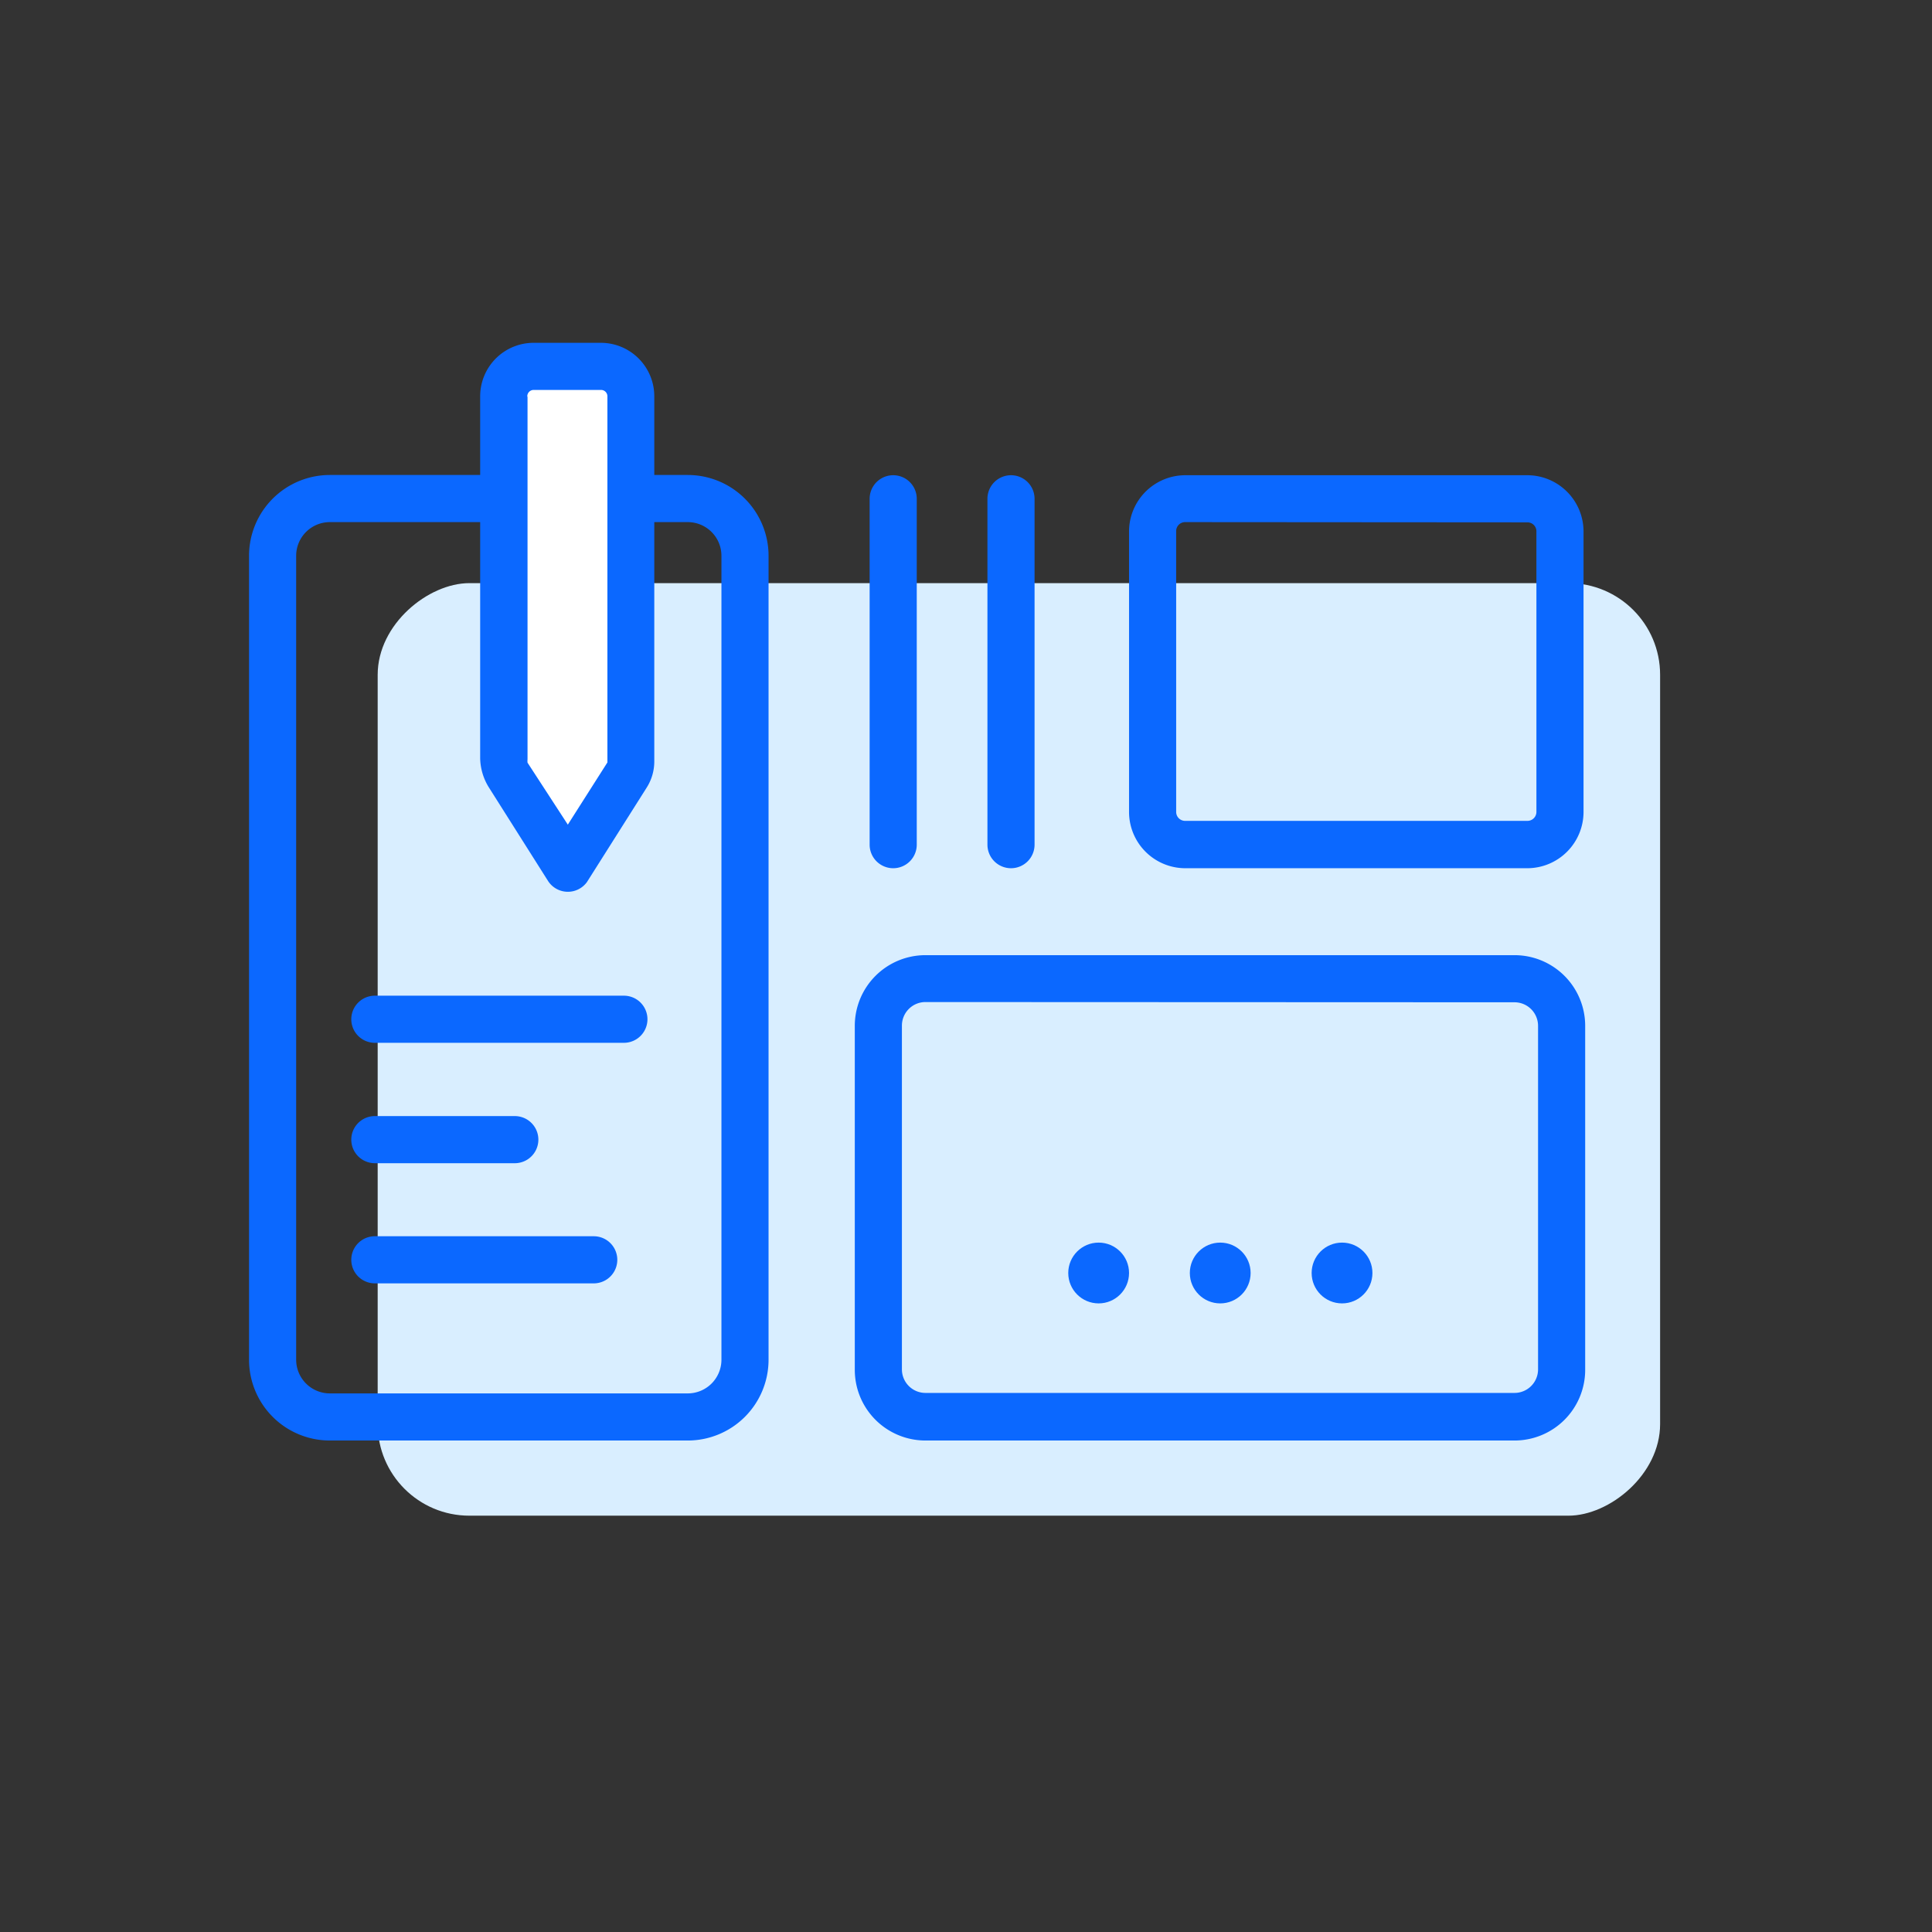 <svg xmlns="http://www.w3.org/2000/svg" width="82" height="82">
  <rect width="100%" height="100%" fill="#333333" stroke="none"/>
  <rect
    width="39.58"
    height="54.43"
    data-name="Rectangle 626"
    rx="3.89"
    transform="rotate(90 22.855 47.605)"
    fill="#d9eeff"
  />
  <path
    d="M29.19 61.14H14a3.43 3.43 0 0 1-3.43-3.43V23.59A3.43 3.43 0 0 1 14 20.16h15.19a3.43 3.43 0 0 1 3.43 3.43v34.12a3.43 3.43 0 0 1-3.43 3.43zM14 22.16a1.43 1.43 0 0 0-1.43 1.43v34.12A1.43 1.43 0 0 0 14 59.14h15.19a1.43 1.43 0 0 0 1.43-1.43V23.59a1.43 1.43 0 0 0-1.43-1.43z"
    data-name="Path 363"
    fill="#0b68ff"
  />
  <path d="M26.48 44.26H15.91a1 1 0 0 1 0-2h10.57a1 1 0 0 1 0 2z" data-name="Path 364" fill="#0b68ff" />
  <path d="M21.86 49.37h-5.95a1 1 0 1 1 0-2h5.94a1 1 0 1 1 0 2z" data-name="Path 365" fill="#0b68ff" />
  <path d="M25.2 54.47h-9.29a1 1 0 0 1 0-2h9.29a1 1 0 0 1 0 2z" data-name="Path 366" fill="#0b68ff" />
  <path
    d="M21.39 16.82v15.41a1.46 1.46 0 0 0 .19.67l2.53 4 2.53-4a1.07 1.07 0 0 0 .17-.58v-15.5a1.27 1.27 0 0 0-1.27-1.27h-2.89a1.27 1.27 0 0 0-1.26 1.27z"
    data-name="Path 367"
    fill="#fff"
  />
  <path
    d="M24.1 37.85a1 1 0 0 1-.84-.46l-2.53-4a2.43 2.43 0 0 1-.35-1.2V16.82a2.27 2.27 0 0 1 2.27-2.27h2.85a2.27 2.27 0 0 1 2.27 2.27v15.5a2.07 2.07 0 0 1-.33 1.12l-2.53 4a1 1 0 0 1-.81.41zm-1.71-21v15.38a.7.7 0 0 0 0 .14L24.1 35l1.68-2.64V16.82a.27.27 0 0 0-.27-.27h-2.86a.27.27 0 0 0-.27.27z"
    data-name="Path 368"
    fill="#0b68ff"
  />
  <path
    d="M64.28 61.14h-25a3 3 0 0 1-3-3v-14.6a3 3 0 0 1 3-3h25a3 3 0 0 1 3 3v14.58a3 3 0 0 1-3 3.02zm-25-18.61a1 1 0 0 0-1 1v14.59a1 1 0 0 0 1 1h25a1 1 0 0 0 1-1V43.54a1 1 0 0 0-1-1z"
    data-name="Path 369"
    fill="#0b68ff"
  />
  <circle cx="1.29" cy="1.29" r="1.29" data-name="Ellipse 150" transform="translate(55.67 52.74)" fill="#0b68ff" />
  <circle cx="1.29" cy="1.29" r="1.29" data-name="Ellipse 151" transform="translate(50.5 52.74)" fill="#0b68ff" />
  <circle cx="1.29" cy="1.29" r="1.29" data-name="Ellipse 152" transform="translate(45.34 52.74)" fill="#0b68ff" />
  <path
    d="M50.3 21.16h14.53a1.38 1.38 0 0 1 1.38 1.38v11.92a1.38 1.38 0 0 1-1.38 1.38H50.3a1.38 1.38 0 0 1-1.38-1.38V22.54a1.38 1.38 0 0 1 1.38-1.38z"
    data-name="Path 377"
    fill="none"
  />
  <path
    d="M64.83 36.85H50.3a2.39 2.39 0 0 1-2.38-2.38V22.55a2.39 2.39 0 0 1 2.38-2.38h14.53a2.39 2.39 0 0 1 2.38 2.38v11.91a2.39 2.39 0 0 1-2.38 2.39zM50.3 22.16a.38.38 0 0 0-.38.38v11.92a.38.38 0 0 0 .38.38h14.53a.38.38 0 0 0 .38-.38V22.55a.38.38 0 0 0-.38-.38z"
    data-name="Path 370"
    fill="#0b68ff"
  />
  <path d="M37.91 36.85a1 1 0 0 1-1-1V21.17a1 1 0 1 1 2 0v14.68a1 1 0 0 1-1 1z" data-name="Path 371" fill="#0b68ff" />
  <path d="M42.91 36.85a1 1 0 0 1-1-1V21.17a1 1 0 1 1 2 0v14.68a1 1 0 0 1-1 1z" data-name="Path 376" fill="#0b68ff" />
</svg>
